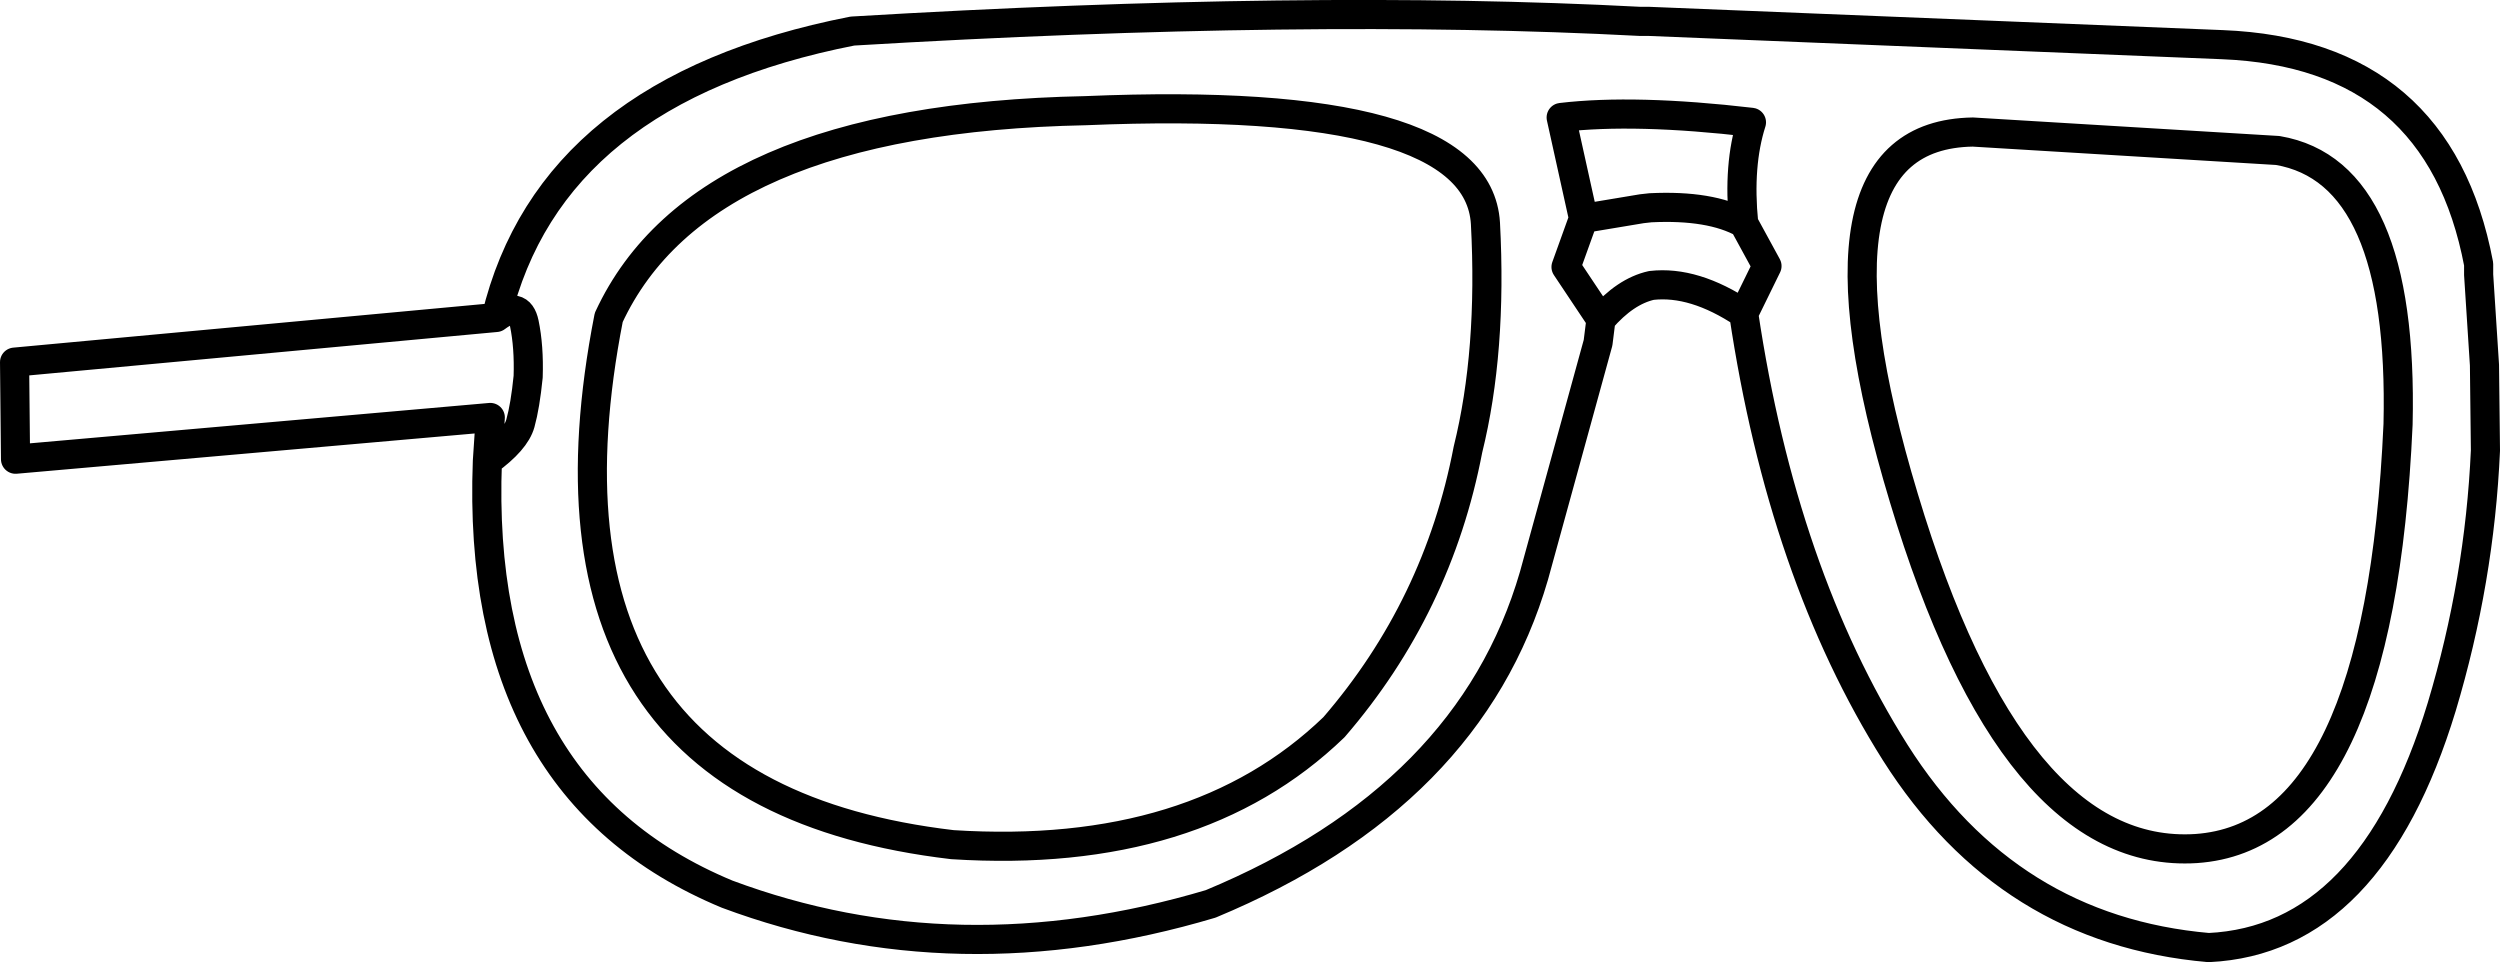 <?xml version="1.0" encoding="UTF-8" standalone="no"?>
<svg xmlns:xlink="http://www.w3.org/1999/xlink" height="49.55px" width="128.75px" xmlns="http://www.w3.org/2000/svg">
  <g transform="matrix(1.0, 0.0, 0.0, 1.0, 64.4, 24.8)">
    <path d="M18.05 -8.35 L17.9 -7.15 14.6 4.85 Q11.3 16.2 -2.05 21.75 -15.15 25.65 -26.95 21.25 -39.95 15.85 -39.3 -1.05 L-39.15 -3.3 -63.6 -1.15 -63.65 -6.15 -38.85 -8.45 Q-36.05 -20.15 -20.5 -23.2 2.95 -24.6 20.05 -23.7 L20.5 -23.7 50.05 -22.5 Q61.2 -22.05 63.25 -11.2 L63.25 -10.65 63.55 -6.0 63.6 -1.6 Q63.3 5.1 61.35 11.6 57.7 23.6 49.35 24.0 39.0 23.1 33.2 13.95 27.4 4.75 25.4 -8.65 22.85 -10.35 20.65 -10.1 19.3 -9.8 18.05 -8.35 L16.25 -11.05 17.15 -13.55 16.0 -18.75 Q19.8 -19.2 25.8 -18.5 25.1 -16.3 25.4 -13.3 L26.6 -11.1 25.4 -8.65 M-8.5 -19.1 Q11.7 -19.95 12.1 -13.3 12.45 -6.7 11.2 -1.65 9.65 6.45 4.3 12.65 -2.8 19.5 -15.35 18.7 -37.85 16.05 -33.05 -8.45 -28.3 -18.7 -8.5 -19.1 M17.15 -13.55 L20.15 -14.05 20.6 -14.1 Q23.7 -14.25 25.4 -13.3 M59.1 -2.95 Q58.15 18.25 48.7 18.9 39.25 19.5 33.65 0.85 28.0 -17.85 37.2 -18.0 L52.9 -17.05 Q59.4 -15.95 59.1 -2.95 M-38.85 -8.45 Q-37.65 -9.35 -37.4 -8.15 -37.15 -6.95 -37.2 -5.4 -37.35 -3.9 -37.6 -3.0 -37.85 -2.1 -39.3 -1.05" fill="none" stroke="#000000" stroke-linecap="round" stroke-linejoin="round" stroke-width="1.5"/>
  </g>
</svg>
